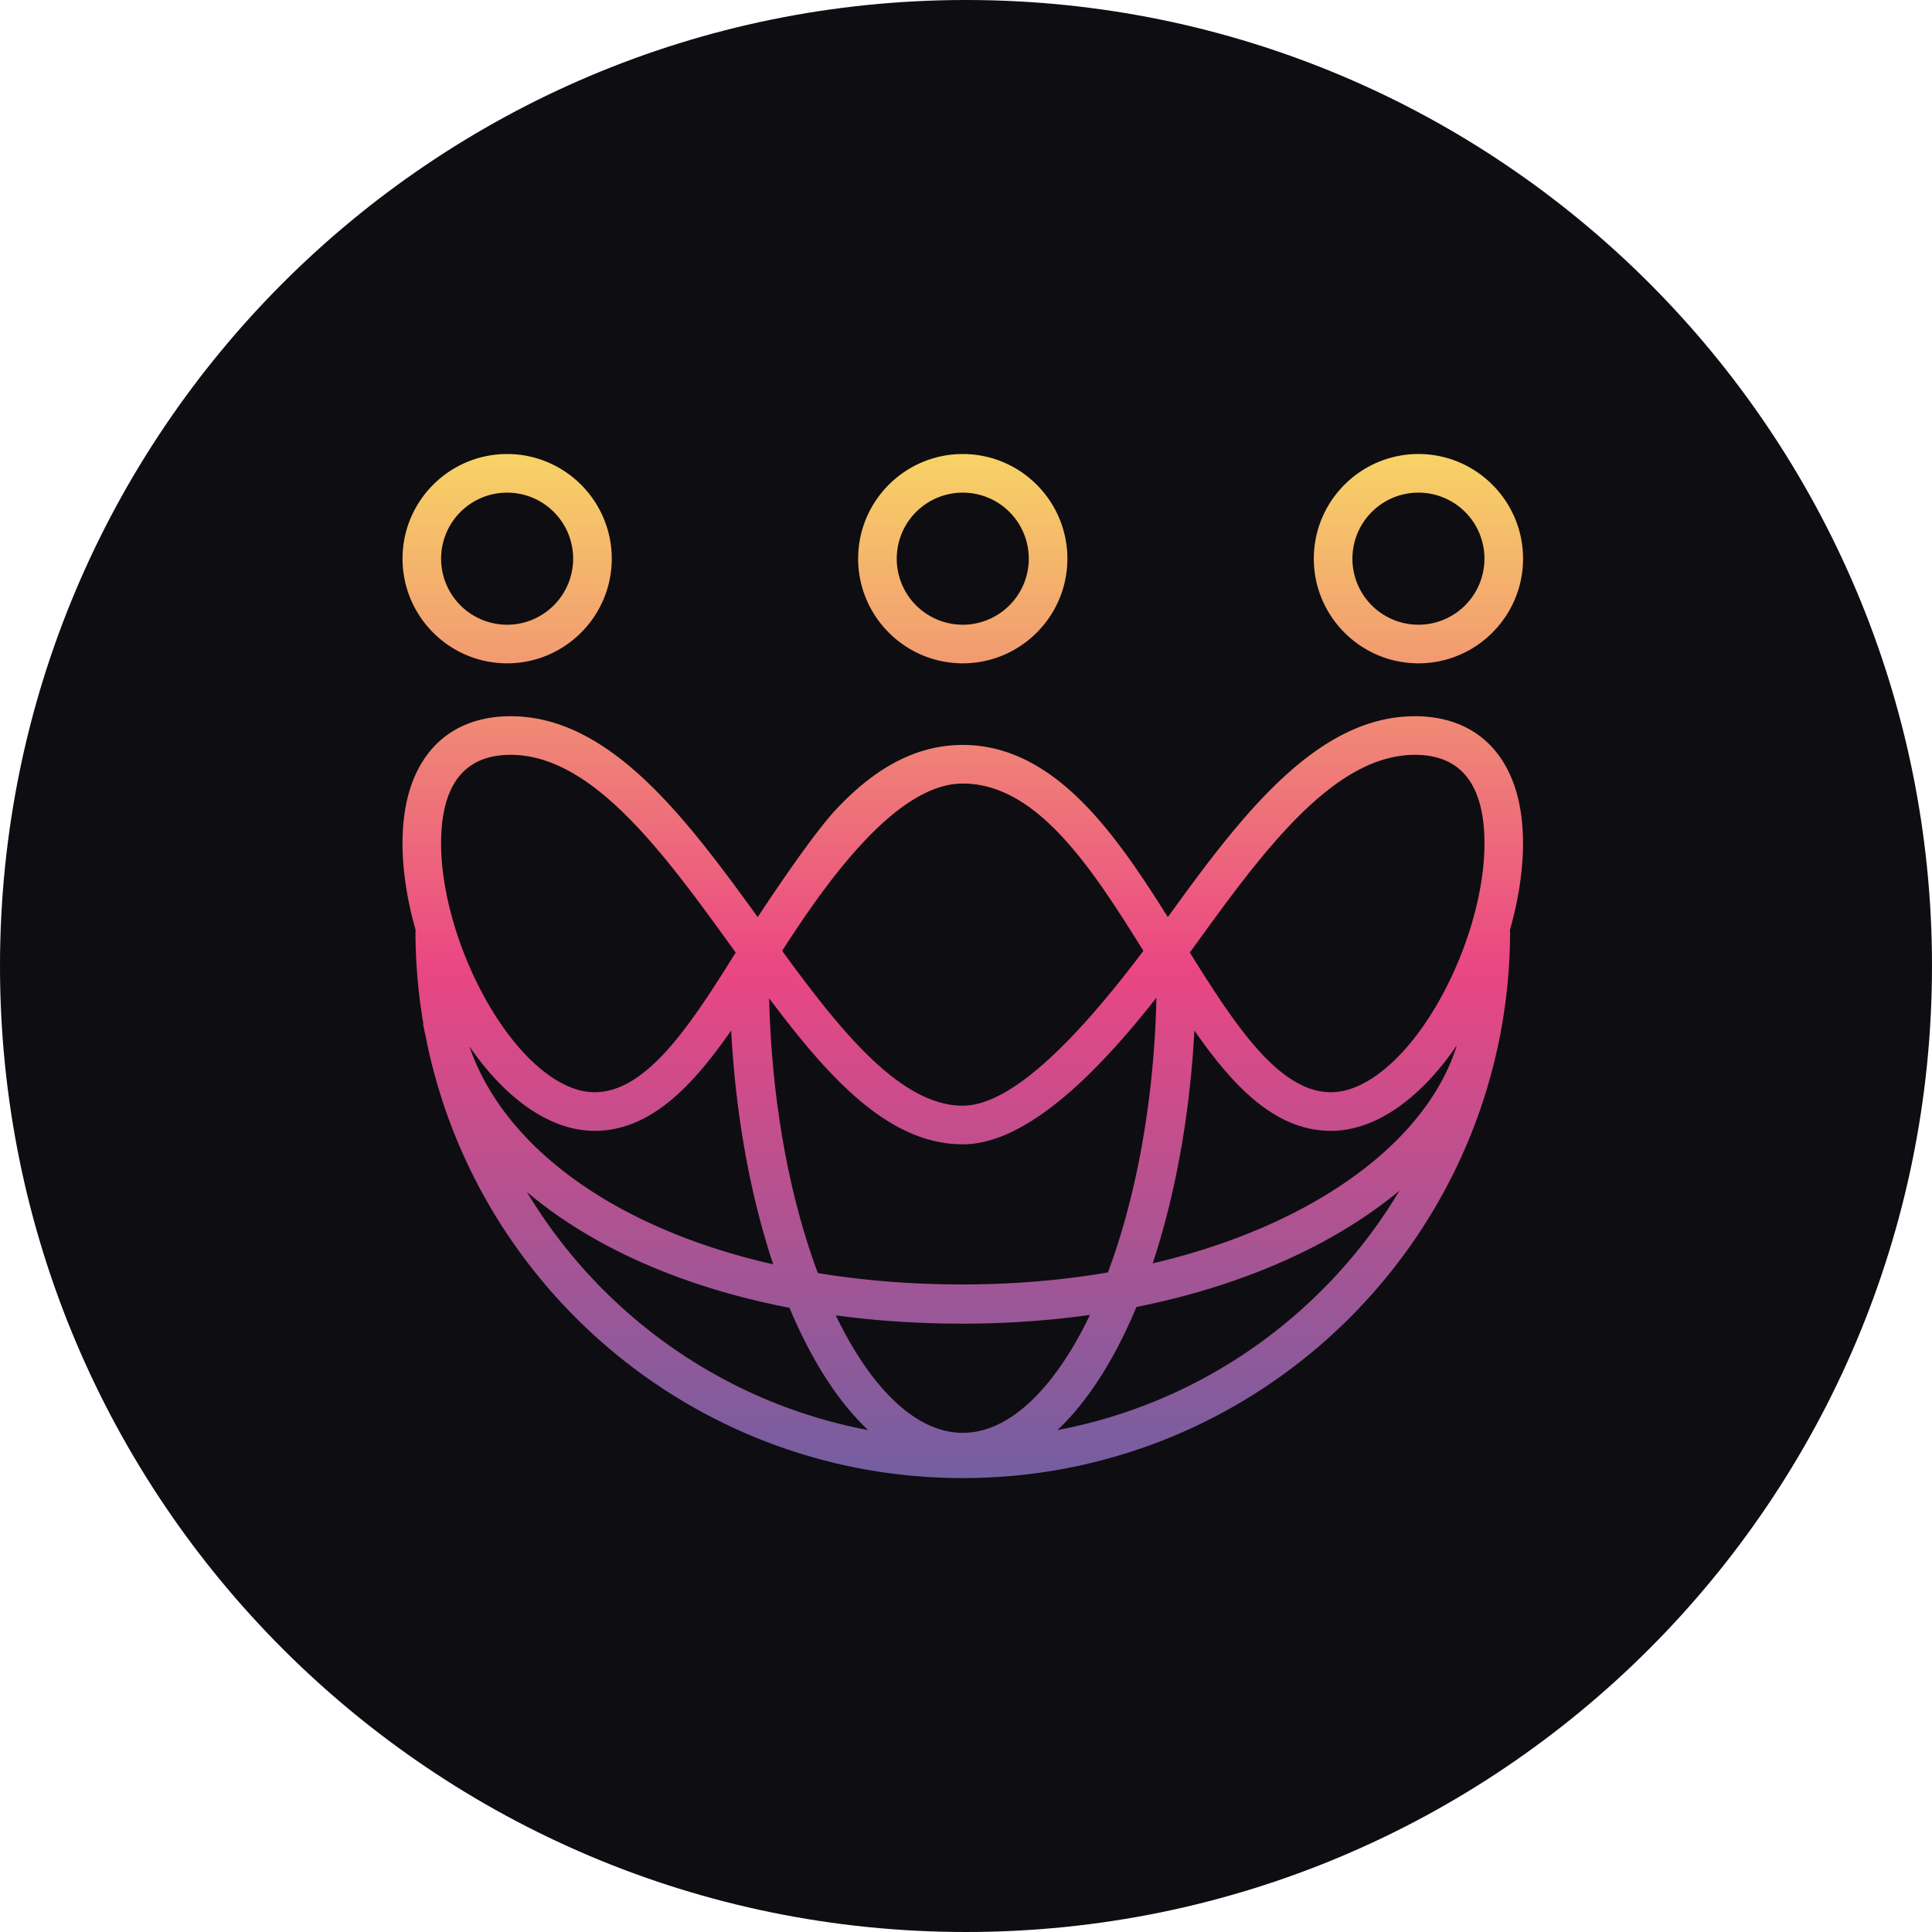 <svg viewBox="0 0 600 600" xmlns="http://www.w3.org/2000/svg">
    <path fill="#0e0d11" fill-rule="evenodd" d="M600 300C600 134.315 465.685 0 300 0S0 134.315 0 300s134.315 300 300 300 300-134.315 300-300Z"/>
    <linearGradient id="a" x1="299" y1="141" x2="299" y2="459.111" gradientUnits="userSpaceOnUse">
        <stop offset="0" stop-color="#f7d365"/>
        <stop offset=".502" stop-color="#ea4683"/>
        <stop offset="1" stop-color="#735fa1"/>
    </linearGradient>
    <path fill="url(#a)" fill-rule="evenodd" d="M298.997 141c-17.917 0-32.493 14.58-32.493 32.5 0 17.922 14.576 32.502 32.493 32.502 17.916 0 32.49-14.58 32.49-32.501S316.913 141 298.997 141Zm0 53.01a20.5 20.5 0 0 1-18.945-12.66 20.514 20.514 0 0 1 4.443-22.35 20.502 20.502 0 0 1 35.003 14.5 20.538 20.538 0 0 1-20.501 20.516v-.007Zm166.45 40.55c-5.83-7.938-14.831-12.132-26.024-12.132-30.687 0-54.187 31.21-76.745 62.391-7.487-11.935-15.31-23.745-24.113-33.206-12.695-13.64-25.643-20.267-39.568-20.267-13.927 0-26.87 6.618-39.57 20.267-6.562 7.058-18.37 24.457-24.109 33.206-22.561-31.182-46.06-62.39-76.748-62.39-11.193 0-20.194 4.193-26.023 12.13-5.02 6.82-7.547 16.054-7.547 27.433 0 8.37 1.463 17.676 4.12 27.025h-.093c0 9.857.839 19.519 2.449 28.917l-.099.018c.225 1.205.477 2.402.757 3.591 15.173 78.339 84.114 137.49 166.866 137.49 93.874 0 169.973-76.119 169.973-170.016h-.101c2.656-9.35 4.117-18.655 4.117-27.025.011-11.38-2.532-20.614-7.543-27.433Zm-13.022 90.091c-11.565 16.945-25.592 26.544-39.072 26.544-17.076 0-30.13-13.438-42.421-31.156-1.407 26.476-5.988 51.293-12.957 72.308 18.885-4.42 35.657-10.894 49.714-18.844 23.65-13.38 39.08-30.588 44.736-48.852Zm-93.29-14.804c-17.195 21.89-39.733 45.529-60.143 45.529-22.924 0-41.52-20.477-60.124-45.35.746 32.17 6.36 61.924 15.128 85.332 13.975 2.302 28.998 3.537 44.91 3.537 15.911 0 31.041-1.315 45.175-3.739 8.741-23.422 14.328-53.164 15.055-85.31Zm-132.067 10.178c-12.297 17.724-25.355 31.17-42.433 31.17-13.395 0-27.333-9.479-38.856-26.228 6.564 19.186 22.15 36.416 45.483 49.495 13.823 7.748 30.257 13.966 48.866 18.19-7.029-21.082-11.648-46.017-13.06-72.627Zm15.84-24.73c14.52-22.658 35.831-51.957 56.089-51.957 22.947 0 39.884 25.895 56.088 51.958-16.07 21.312-38.955 48.087-56.086 48.087-16.846 0-33.12-17.597-48.936-38.443a568.516 568.516 0 0 1-7.154-9.644Zm202.486 18.132c-9.756 16.14-21.738 25.776-32.041 25.776-16.05 0-29.659-20.587-43.833-43.387.228-.338.485-.684.734-1.013 21.445-29.69 43.642-60.383 69.17-60.383 14.322 0 21.589 9.27 21.589 27.572 0 15.776-5.984 35.497-15.619 51.435Zm-260.752 25.776c-10.305 0-22.287-9.637-32.034-25.776-9.635-15.938-15.626-35.65-15.626-51.435 0-18.302 7.267-27.572 21.588-27.572 25.536 0 47.716 30.693 69.171 60.383.124.17.248.341.37.512l.003.004.004.005.356.492c-14.172 22.8-27.786 43.387-43.832 43.387ZM408.017 173.5c0-17.921 14.575-32.501 32.492-32.501C458.42 141 473 155.58 473 173.5c0 17.922-14.574 32.502-32.49 32.502-17.918 0-32.493-14.58-32.493-32.501Zm21.1 17.052a20.5 20.5 0 0 0 11.392 3.456v.007a20.533 20.533 0 0 0 20.504-20.516 20.51 20.51 0 0 0-12.658-18.947A20.498 20.498 0 0 0 426.011 159a20.518 20.518 0 0 0-4.445 22.35 20.516 20.516 0 0 0 7.552 9.204ZM157.494 141c-17.917 0-32.484 14.58-32.484 32.5 0 17.922 14.567 32.502 32.484 32.502 17.916 0 32.492-14.58 32.492-32.501S175.398 141 157.493 141Zm0 53.01a20.5 20.5 0 0 1-18.943-12.66 20.513 20.513 0 0 1 4.444-22.351 20.502 20.502 0 0 1 35.002 14.502 20.54 20.54 0 0 1-20.503 20.515v-.007ZM269.6 444.12c-44.972-8.476-83.206-36.038-105.972-73.951 6.448 5.456 13.71 10.447 21.682 14.916 16.878 9.46 37.076 16.67 59.868 21.067.45 1.077.908 2.14 1.373 3.188 6.2 14.003 13.738 25.795 22.412 34.173.212.204.424.406.637.607Zm7.82-9.367c-6.424-6.203-12.494-15.089-17.85-26.248 12.477 1.684 25.624 2.568 39.336 2.568 13.746 0 26.992-.944 39.597-2.724-5.374 11.233-11.47 20.17-17.923 26.404-7.167 6.922-14.45 10.228-21.58 10.228-7.13 0-14.413-3.306-21.58-10.228Zm74.03-25.413c.501-1.131.994-2.28 1.479-3.442 23.084-4.612 43.651-12.122 60.754-21.796 7.666-4.338 14.688-9.142 20.94-14.351-22.737 38.128-61.086 65.862-106.223 74.369.214-.2.425-.403.637-.607 8.674-8.378 16.213-20.17 22.412-34.173Z"/>
</svg>
